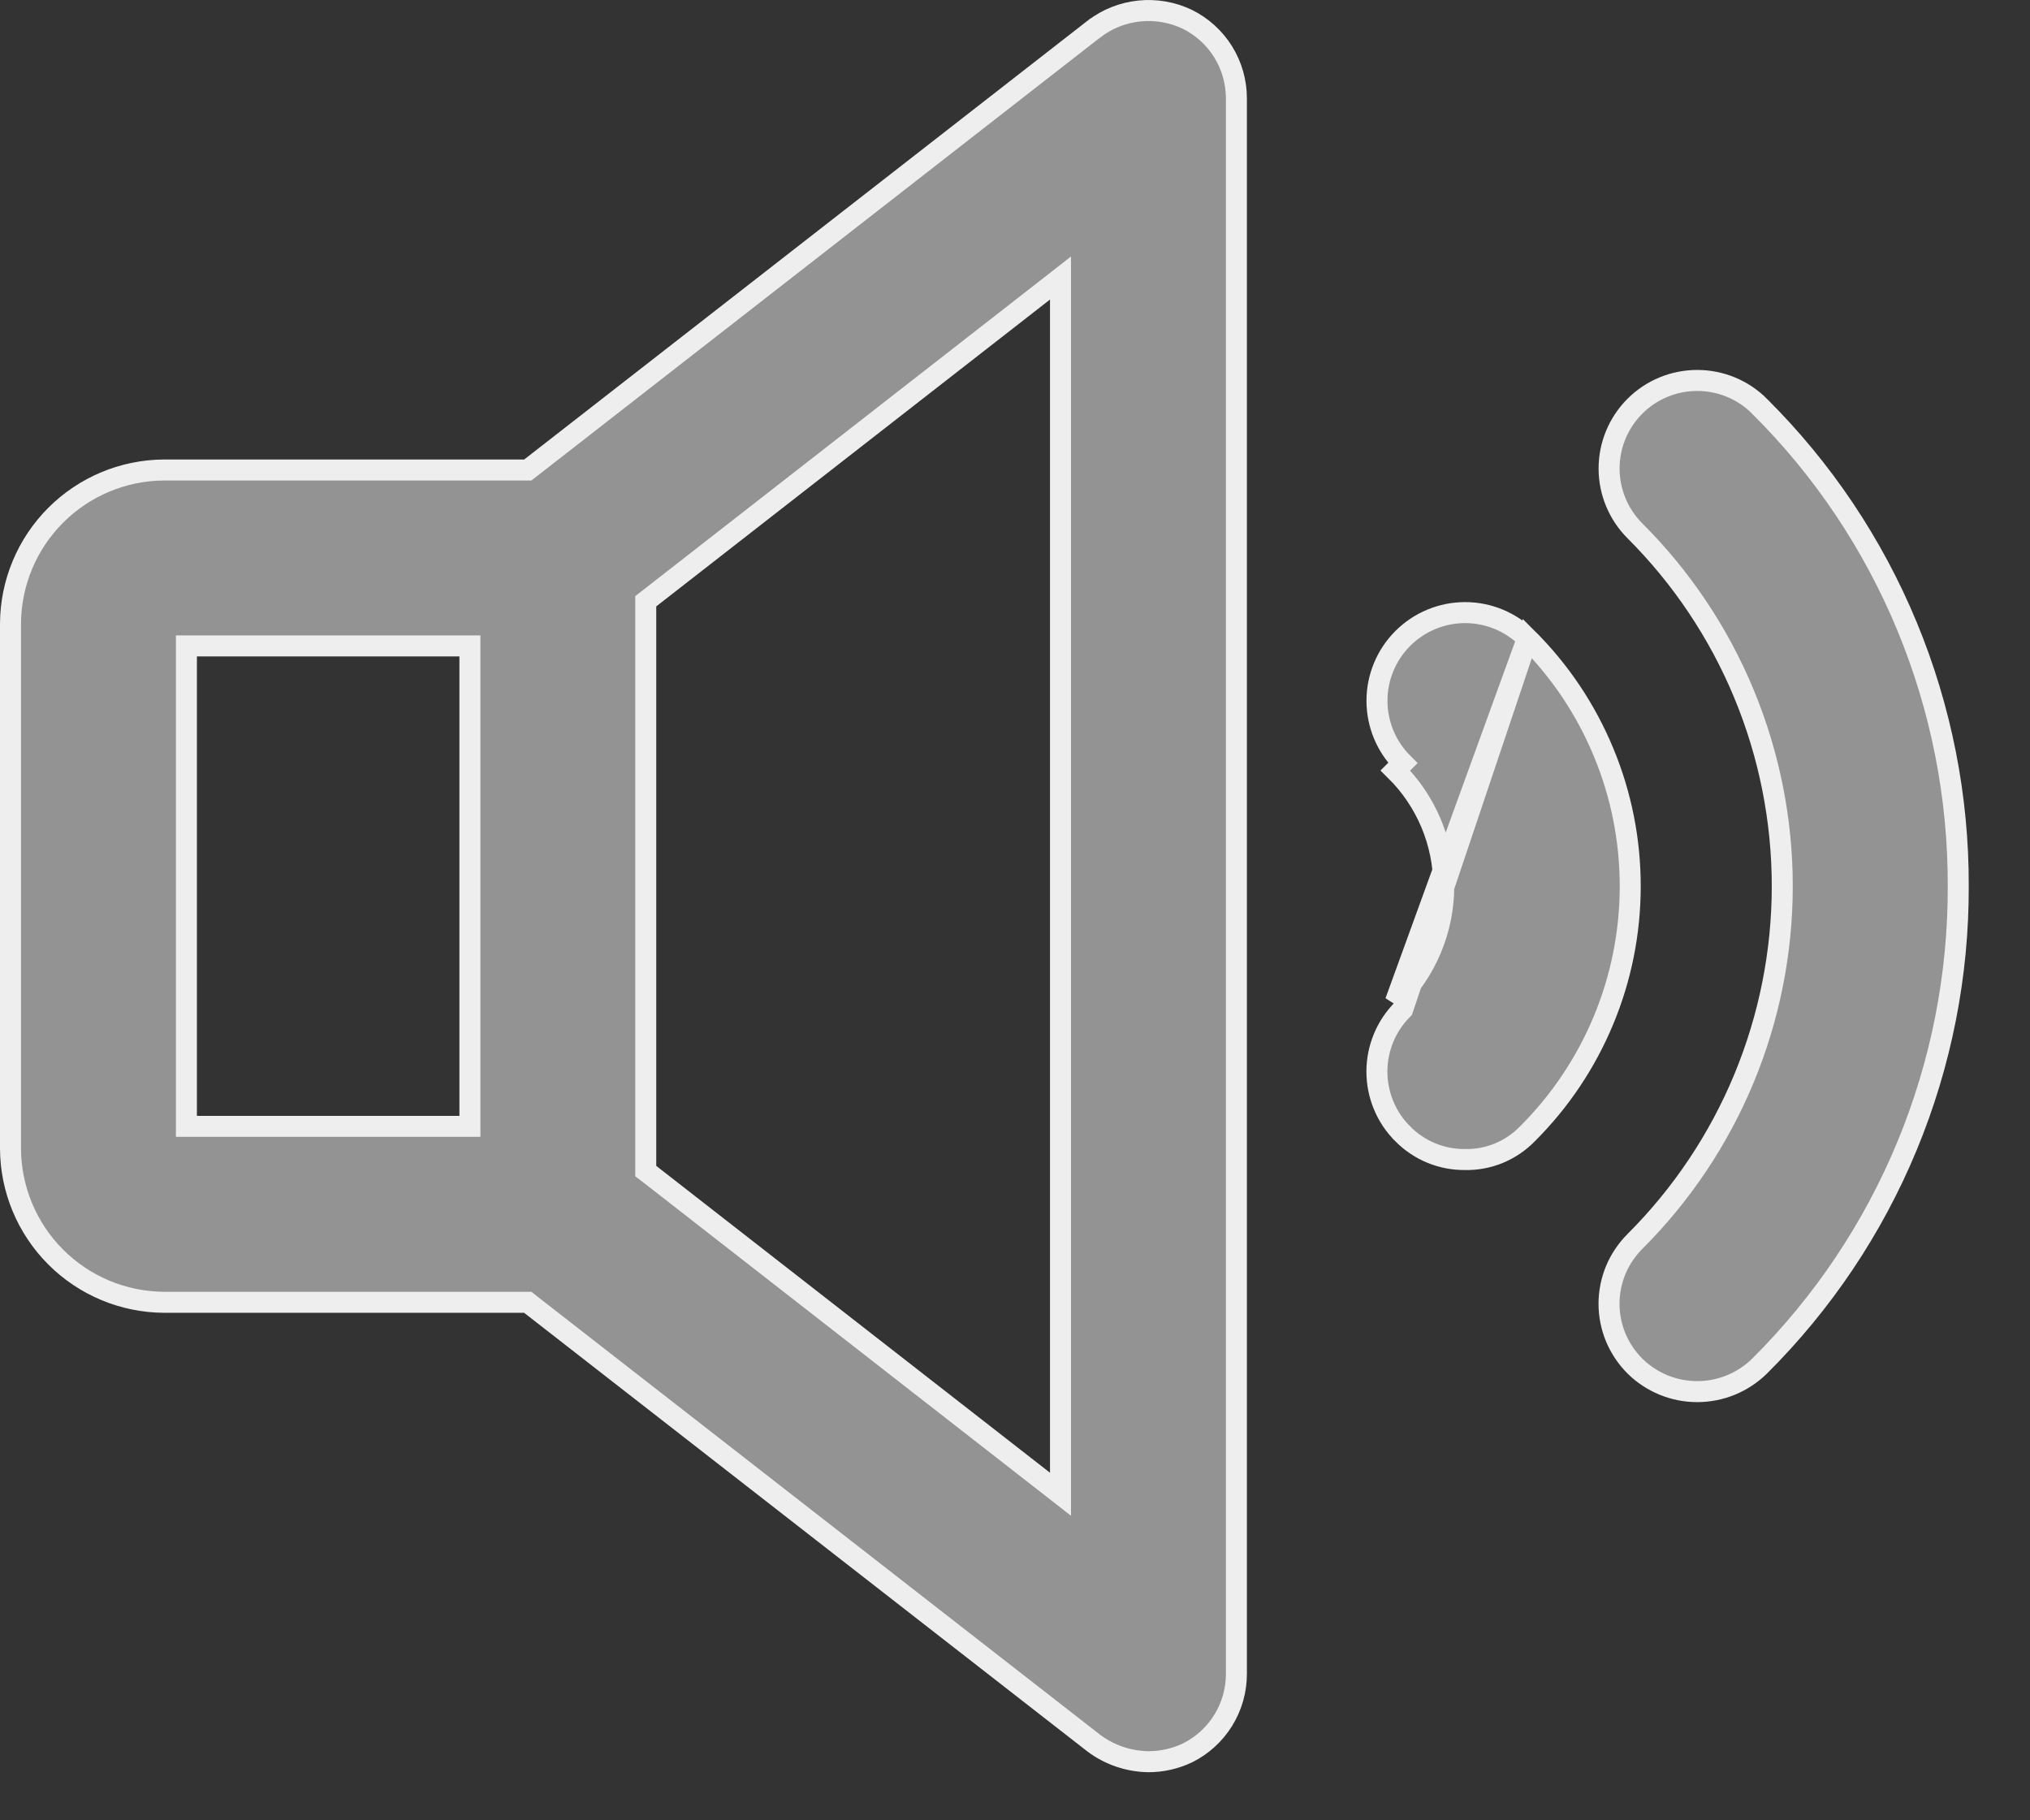 <svg width="29" height="26" viewBox="0 0 29 26" fill="none" xmlns="http://www.w3.org/2000/svg">
<rect x="0" y="0" width="29" height="26" fill="#333333" stroke="none"/>
<path d="M21.82 9.119L21.82 9.119C21.584 8.883 21.264 8.75 20.93 8.75C20.596 8.75 20.276 8.883 20.04 9.119C19.804 9.355 19.671 9.675 19.671 10.009C19.671 10.342 19.803 10.662 20.039 10.898C20.039 10.898 20.04 10.899 20.04 10.899L19.934 11.005C20.153 11.221 20.326 11.478 20.445 11.761C20.564 12.045 20.625 12.35 20.625 12.657C20.625 12.965 20.564 13.269 20.445 13.553C20.326 13.836 20.153 14.094 19.934 14.309L21.82 9.119ZM21.82 9.119C22.286 9.583 22.655 10.134 22.907 10.742C23.16 11.349 23.289 12 23.289 12.657C23.289 13.315 23.16 13.966 22.907 14.573C22.655 15.18 22.286 15.731 21.82 16.195L21.818 16.197C21.703 16.315 21.565 16.408 21.413 16.471C21.261 16.534 21.097 16.565 20.932 16.562V16.562L20.928 16.562C20.763 16.563 20.6 16.532 20.447 16.469C20.295 16.406 20.156 16.313 20.04 16.196L20.04 16.195C19.922 16.079 19.829 15.94 19.766 15.787C19.703 15.635 19.67 15.471 19.67 15.306C19.67 15.14 19.703 14.976 19.766 14.824C19.829 14.671 19.922 14.533 20.039 14.416L21.82 9.119ZM27.243 16.369C26.756 17.546 26.04 18.614 25.137 19.512C24.899 19.746 24.579 19.877 24.246 19.877C23.913 19.877 23.593 19.746 23.356 19.512C23.239 19.395 23.146 19.256 23.082 19.104C23.019 18.951 22.986 18.787 22.986 18.622C22.986 18.457 23.019 18.293 23.082 18.14C23.146 17.988 23.239 17.849 23.356 17.732L23.356 17.732C24.023 17.066 24.553 16.275 24.914 15.404C25.275 14.533 25.461 13.6 25.461 12.657C25.461 11.714 25.275 10.781 24.914 9.91C24.553 9.039 24.023 8.248 23.356 7.582C23.12 7.346 22.987 7.026 22.987 6.692C22.987 6.358 23.12 6.038 23.356 5.802C23.592 5.566 23.912 5.434 24.246 5.434C24.58 5.434 24.9 5.566 25.136 5.802L25.136 5.803C26.04 6.7 26.756 7.769 27.243 8.945C27.73 10.122 27.979 11.383 27.975 12.657L27.975 12.658C27.979 13.931 27.73 15.193 27.243 16.369ZM17.663 1.407V1.407L17.663 23.907L17.663 23.907C17.663 24.143 17.598 24.373 17.474 24.573C17.35 24.773 17.173 24.934 16.962 25.038C16.789 25.12 16.599 25.163 16.407 25.163C16.127 25.159 15.855 25.068 15.63 24.901L7.58 18.633L7.54 18.601H7.488L2.344 18.601C2.344 18.601 2.344 18.601 2.344 18.601C1.763 18.598 1.207 18.366 0.796 17.955C0.385 17.544 0.153 16.988 0.15 16.407V8.907C0.153 8.326 0.385 7.77 0.796 7.359C1.207 6.948 1.763 6.716 2.344 6.713H7.488H7.54L7.58 6.682L15.63 0.413C15.63 0.413 15.63 0.413 15.631 0.413C15.818 0.269 16.042 0.181 16.277 0.157C16.512 0.133 16.749 0.174 16.962 0.276C17.172 0.38 17.35 0.541 17.474 0.741C17.598 0.941 17.663 1.171 17.663 1.407ZM2.663 15.938V16.088H2.812H6.562H6.713V15.938V9.376V9.226H6.562H2.812H2.663V9.376V15.938ZM15.15 4.278V3.971L14.908 4.16L9.283 8.543L9.225 8.588V8.661V16.653V16.727L9.283 16.771L14.908 21.154L15.15 21.343V21.036V4.278Z" fill="#939393" stroke="#EEEEEE" stroke-width="0.3"/>
</svg>
